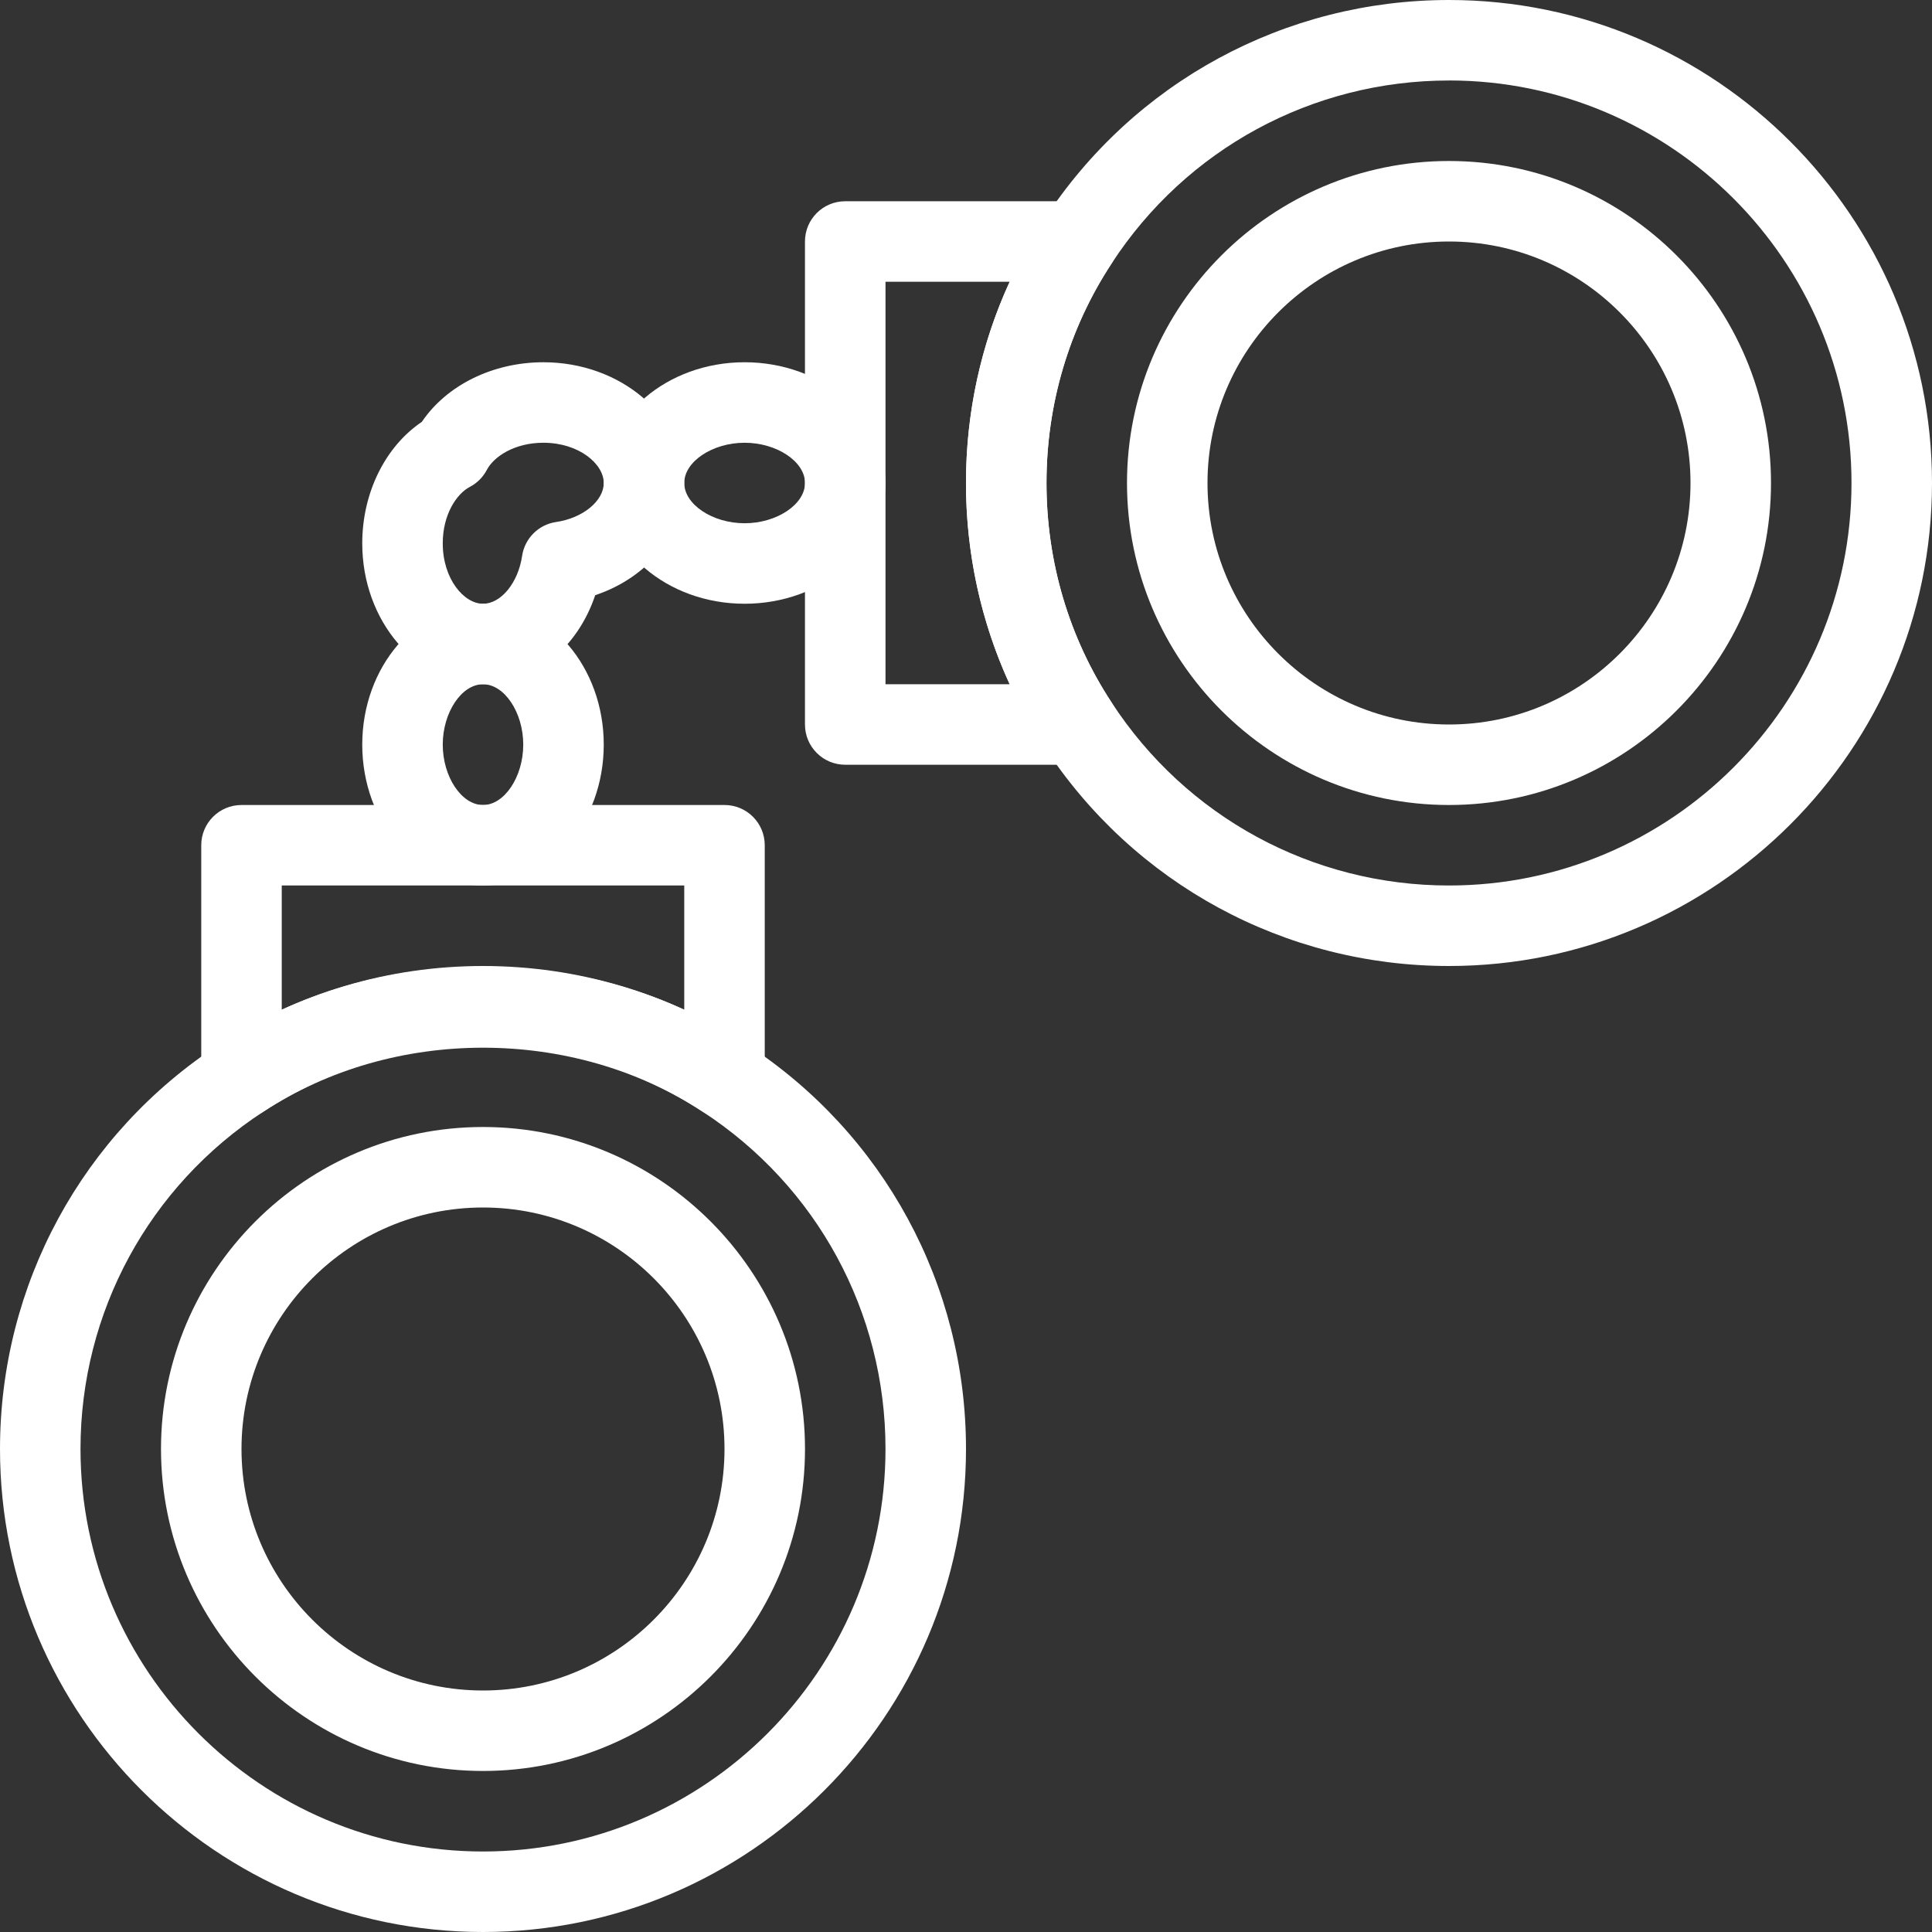 <svg width="60" height="60" viewBox="0 0 60 60" fill="none" xmlns="http://www.w3.org/2000/svg">
<rect x="0" y="0" width="60" height="60" fill="#333333" stroke="none"/>
<path d="M15 60C6.729 60 0 53.271 0 45C0 39.907 2.549 35.207 6.817 32.428C9.235 30.841 12.065 30 15 30C17.935 30 20.766 30.841 23.186 32.43C27.451 35.208 30 39.908 30 45C30 53.271 23.271 60 15 60V60ZM15 32.499C12.554 32.499 10.199 33.198 8.186 34.519C4.624 36.84 2.5 40.756 2.5 44.999C2.5 51.892 8.107 57.5 15 57.5C21.892 57.5 27.5 51.892 27.5 44.999C27.5 40.756 25.377 36.84 21.818 34.522C19.803 33.198 17.447 32.499 15 32.499H15Z" fill="white"/>
<path d="M15 54.999C9.486 54.999 5 50.513 5 44.999C5 39.486 9.486 35 15 35C20.513 35 25 39.486 25 44.999C25 50.513 20.513 54.999 15 54.999ZM15 37.5C10.864 37.5 7.5 40.864 7.5 45C7.5 49.136 10.864 52.5 15 52.5C19.136 52.5 22.5 49.136 22.5 45C22.5 40.864 19.136 37.5 15 37.5Z" fill="white"/>
<path d="M7.5 34.725C7.296 34.725 7.092 34.675 6.906 34.575C6.503 34.356 6.25 33.933 6.25 33.475V26.25C6.25 25.558 6.81 25 7.5 25H22.5C23.19 25 23.75 25.558 23.75 26.25V33.475C23.75 33.933 23.497 34.356 23.094 34.575C22.69 34.794 22.199 34.773 21.814 34.52C17.793 31.877 12.213 31.876 8.186 34.52C7.979 34.657 7.74 34.725 7.5 34.725L7.5 34.725ZM8.75 27.5V31.357C12.634 29.572 17.367 29.572 21.25 31.357L21.25 27.5H8.75Z" fill="white"/>
<path d="M45 30C39.907 30 35.208 27.451 32.428 23.182C30.84 20.766 30 17.936 30 15C30 12.064 30.84 9.234 32.43 6.814C35.209 2.549 39.908 0 45 0C53.271 0 60 6.729 60 15C60 23.271 53.271 30 45 30H45ZM45 2.5C40.756 2.5 36.84 4.623 34.522 8.182C33.199 10.197 32.5 12.553 32.5 15C32.5 17.446 33.199 19.802 34.52 21.813C36.84 25.376 40.756 27.5 45 27.5C51.892 27.5 57.5 21.892 57.5 14.999C57.5 8.107 51.892 2.499 45 2.499V2.5Z" fill="white"/>
<path d="M45 25C39.486 25 35 20.513 35 15C35 9.486 39.486 5 45 5C50.513 5 55 9.486 55 15C55 20.513 50.513 25 45 25ZM45 7.5C40.864 7.5 37.5 10.864 37.5 15C37.5 19.136 40.864 22.5 45 22.5C49.136 22.5 52.5 19.136 52.5 15C52.5 10.864 49.136 7.5 45 7.5Z" fill="white"/>
<path d="M33.474 23.75H26.249C25.559 23.75 24.999 23.191 24.999 22.5V7.5C24.999 6.809 25.559 6.25 26.249 6.25H33.474C33.934 6.25 34.357 6.502 34.574 6.906C34.793 7.31 34.772 7.802 34.52 8.185C33.198 10.197 32.499 12.554 32.499 15C32.499 17.446 33.198 19.803 34.519 21.814C34.772 22.198 34.793 22.689 34.574 23.092C34.356 23.497 33.933 23.75 33.474 23.75L33.474 23.75ZM27.5 21.25H31.356C30.464 19.309 29.999 17.184 29.999 15C29.999 12.816 30.464 10.691 31.356 8.75H27.5V21.25Z" fill="white"/>
<path d="M23.125 18.75C20.712 18.75 18.75 17.067 18.75 15C18.75 12.932 20.712 11.25 23.125 11.25C25.537 11.25 27.499 12.932 27.499 15C27.5 17.067 25.537 18.75 23.125 18.75ZM23.125 13.75C22.126 13.75 21.25 14.335 21.25 15C21.25 15.665 22.126 16.25 23.125 16.25C24.123 16.25 25 15.665 25 15C25 14.335 24.124 13.75 23.125 13.75Z" fill="white"/>
<path d="M15 27.5C12.932 27.5 11.25 25.538 11.25 23.125C11.25 20.713 12.932 18.75 15 18.75C17.067 18.75 18.75 20.713 18.75 23.125C18.75 25.538 17.067 27.5 15 27.5ZM15 21.25C14.334 21.25 13.75 22.126 13.75 23.125C13.75 24.123 14.334 25 15 25C15.666 25 16.25 24.123 16.25 23.125C16.25 22.126 15.666 21.25 15 21.25Z" fill="white"/>
<path d="M15 21.25C12.932 21.25 11.25 19.287 11.25 16.875C11.25 15.302 11.966 13.866 13.101 13.101C13.866 11.966 15.303 11.25 16.875 11.25C19.287 11.25 21.25 12.932 21.25 15C21.25 16.57 20.128 17.935 18.485 18.484C17.935 20.128 16.57 21.25 15 21.25ZM16.875 13.75C15.971 13.75 15.332 14.186 15.121 14.59C15.002 14.817 14.818 15.002 14.591 15.121C14.186 15.332 13.75 15.97 13.75 16.875C13.75 17.98 14.409 18.75 15 18.75C15.559 18.75 16.091 18.099 16.214 17.268C16.294 16.721 16.723 16.292 17.269 16.212C18.099 16.091 18.75 15.559 18.75 15C18.75 14.408 17.98 13.75 16.875 13.75Z" fill="white"/>
</svg>
